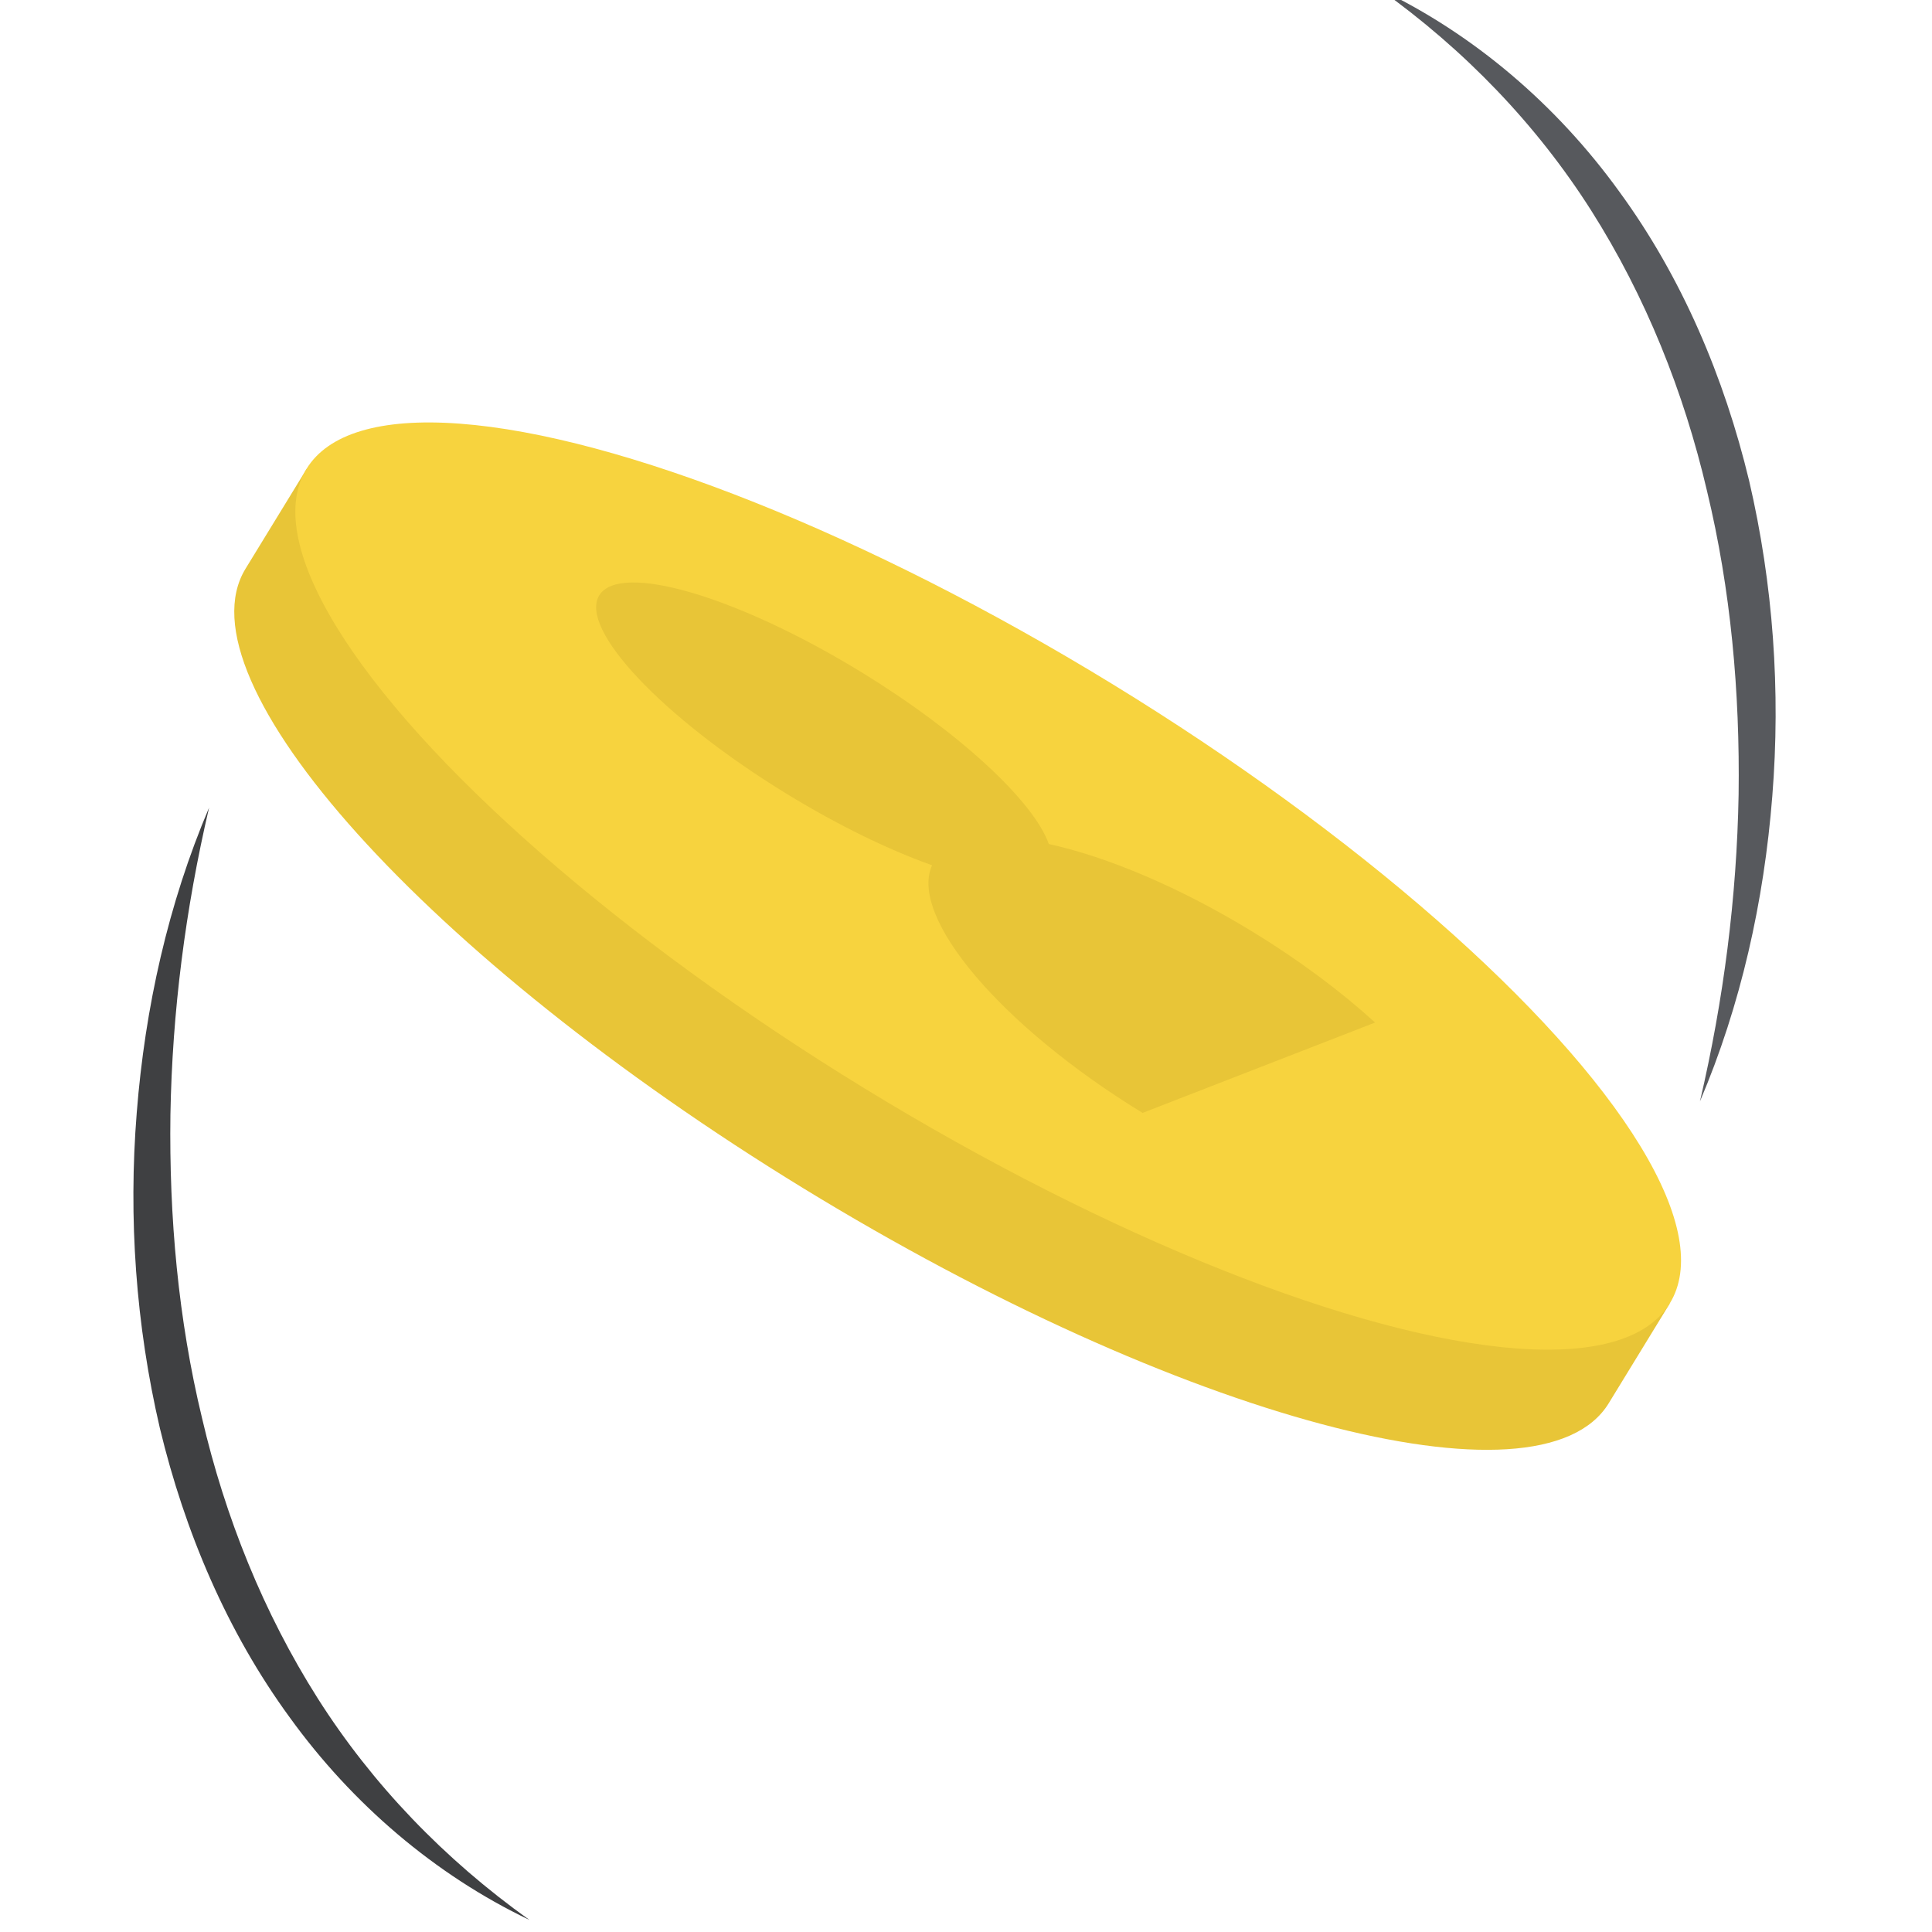 <?xml version="1.0" encoding="UTF-8" standalone="no" ?>
<!DOCTYPE svg PUBLIC "-//W3C//DTD SVG 1.1//EN" "http://www.w3.org/Graphics/SVG/1.1/DTD/svg11.dtd">
<svg xmlns="http://www.w3.org/2000/svg" xmlns:xlink="http://www.w3.org/1999/xlink" version="1.1" width="350" height="350" viewBox="0 0 350 350" xml:space="preserve">
<desc>Created with Fabric.js 1.7.22</desc>
<defs>
</defs>
<g id="icon" style="stroke: none; stroke-width: 1; stroke-dasharray: none; stroke-linecap: butt; stroke-linejoin: miter; stroke-miterlimit: 10; fill: none; fill-rule: nonzero; opacity: 1;" transform="translate(-1.966 -1.966) scale(3.93 3.93)" >
	<path d="M 14.632 22.12 l -2.814 4.597 c -3.152 5.148 8.359 17.934 25.711 28.557 s 33.974 15.062 37.126 9.914 l 2.814 -4.597" style="stroke: none; stroke-width: 1; stroke-dasharray: none; stroke-linecap: butt; stroke-linejoin: miter; stroke-miterlimit: 10; fill: rgb(232,197,55); fill-rule: nonzero; opacity: 1;" transform=" matrix(1 0 0 1 0 0) " stroke-linecap="round" />
	<ellipse cx="46.05" cy="41.359" rx="10.93" ry="36.839" style="stroke: none; stroke-width: 1; stroke-dasharray: none; stroke-linecap: butt; stroke-linejoin: miter; stroke-miterlimit: 10; fill: rgb(247,211,62); fill-rule: nonzero; opacity: 1;" transform=" matrix(0.522 -0.853 0.853 0.522 -13.265 59.036) "/>
	<path d="M 58.27 43.468 c -3.391 -2.076 -6.746 -3.476 -9.422 -4.061 c -0.696 -1.955 -4.076 -5.128 -8.646 -7.925 c -5.722 -3.503 -11.13 -5.087 -12.079 -3.537 c -0.949 1.55 2.921 5.646 8.643 9.15 c 2.39 1.463 4.72 2.586 6.699 3.291 c -1.073 2.388 3.165 7.412 9.704 11.416 l 10.718 -4.166 C 62.336 46.222 60.427 44.789 58.27 43.468 z" style="stroke: none; stroke-width: 1; stroke-dasharray: none; stroke-linecap: butt; stroke-linejoin: miter; stroke-miterlimit: 10; fill: rgb(232,197,55); fill-rule: nonzero; opacity: 1;" transform=" matrix(1 0 0 1 0 0) " stroke-linecap="round" />
	<path d="M 10.138 37.73 c -1.094 4.683 -1.698 9.414 -1.782 14.142 c -0.064 4.722 0.358 9.446 1.459 14.005 c 1.066 4.563 2.826 8.961 5.336 12.919 c 2.514 3.958 5.832 7.409 9.752 10.205 c -4.348 -2.074 -8.171 -5.352 -11.041 -9.325 c -2.902 -3.966 -4.846 -8.582 -5.991 -13.336 c -1.111 -4.77 -1.457 -9.695 -1.068 -14.542 C 7.184 46.955 8.253 42.161 10.138 37.73 z" style="stroke: none; stroke-width: 1; stroke-dasharray: none; stroke-linecap: butt; stroke-linejoin: miter; stroke-miterlimit: 10; fill: rgb(63,64,66); fill-rule: nonzero; opacity: 1;" transform=" matrix(1 0 0 1 0 0) " stroke-linecap="round" />
	<path d="M 78.862 51.27 c 1.094 -4.683 1.698 -9.414 1.782 -14.142 c 0.064 -4.722 -0.358 -9.446 -1.459 -14.005 c -1.066 -4.563 -2.826 -8.961 -5.336 -12.919 C 71.335 6.247 68.018 2.796 64.097 0 c 4.348 2.074 8.171 5.352 11.041 9.325 c 2.902 3.966 4.846 8.582 5.991 13.336 c 1.111 4.77 1.457 9.695 1.068 14.542 C 81.816 42.045 80.747 46.839 78.862 51.27 z" style="stroke: none; stroke-width: 1; stroke-dasharray: none; stroke-linecap: butt; stroke-linejoin: miter; stroke-miterlimit: 10; fill: rgb(87,89,93); fill-rule: nonzero; opacity: 1;" transform=" matrix(1 0 0 1 0 0) " stroke-linecap="round" />
</g>
</svg>